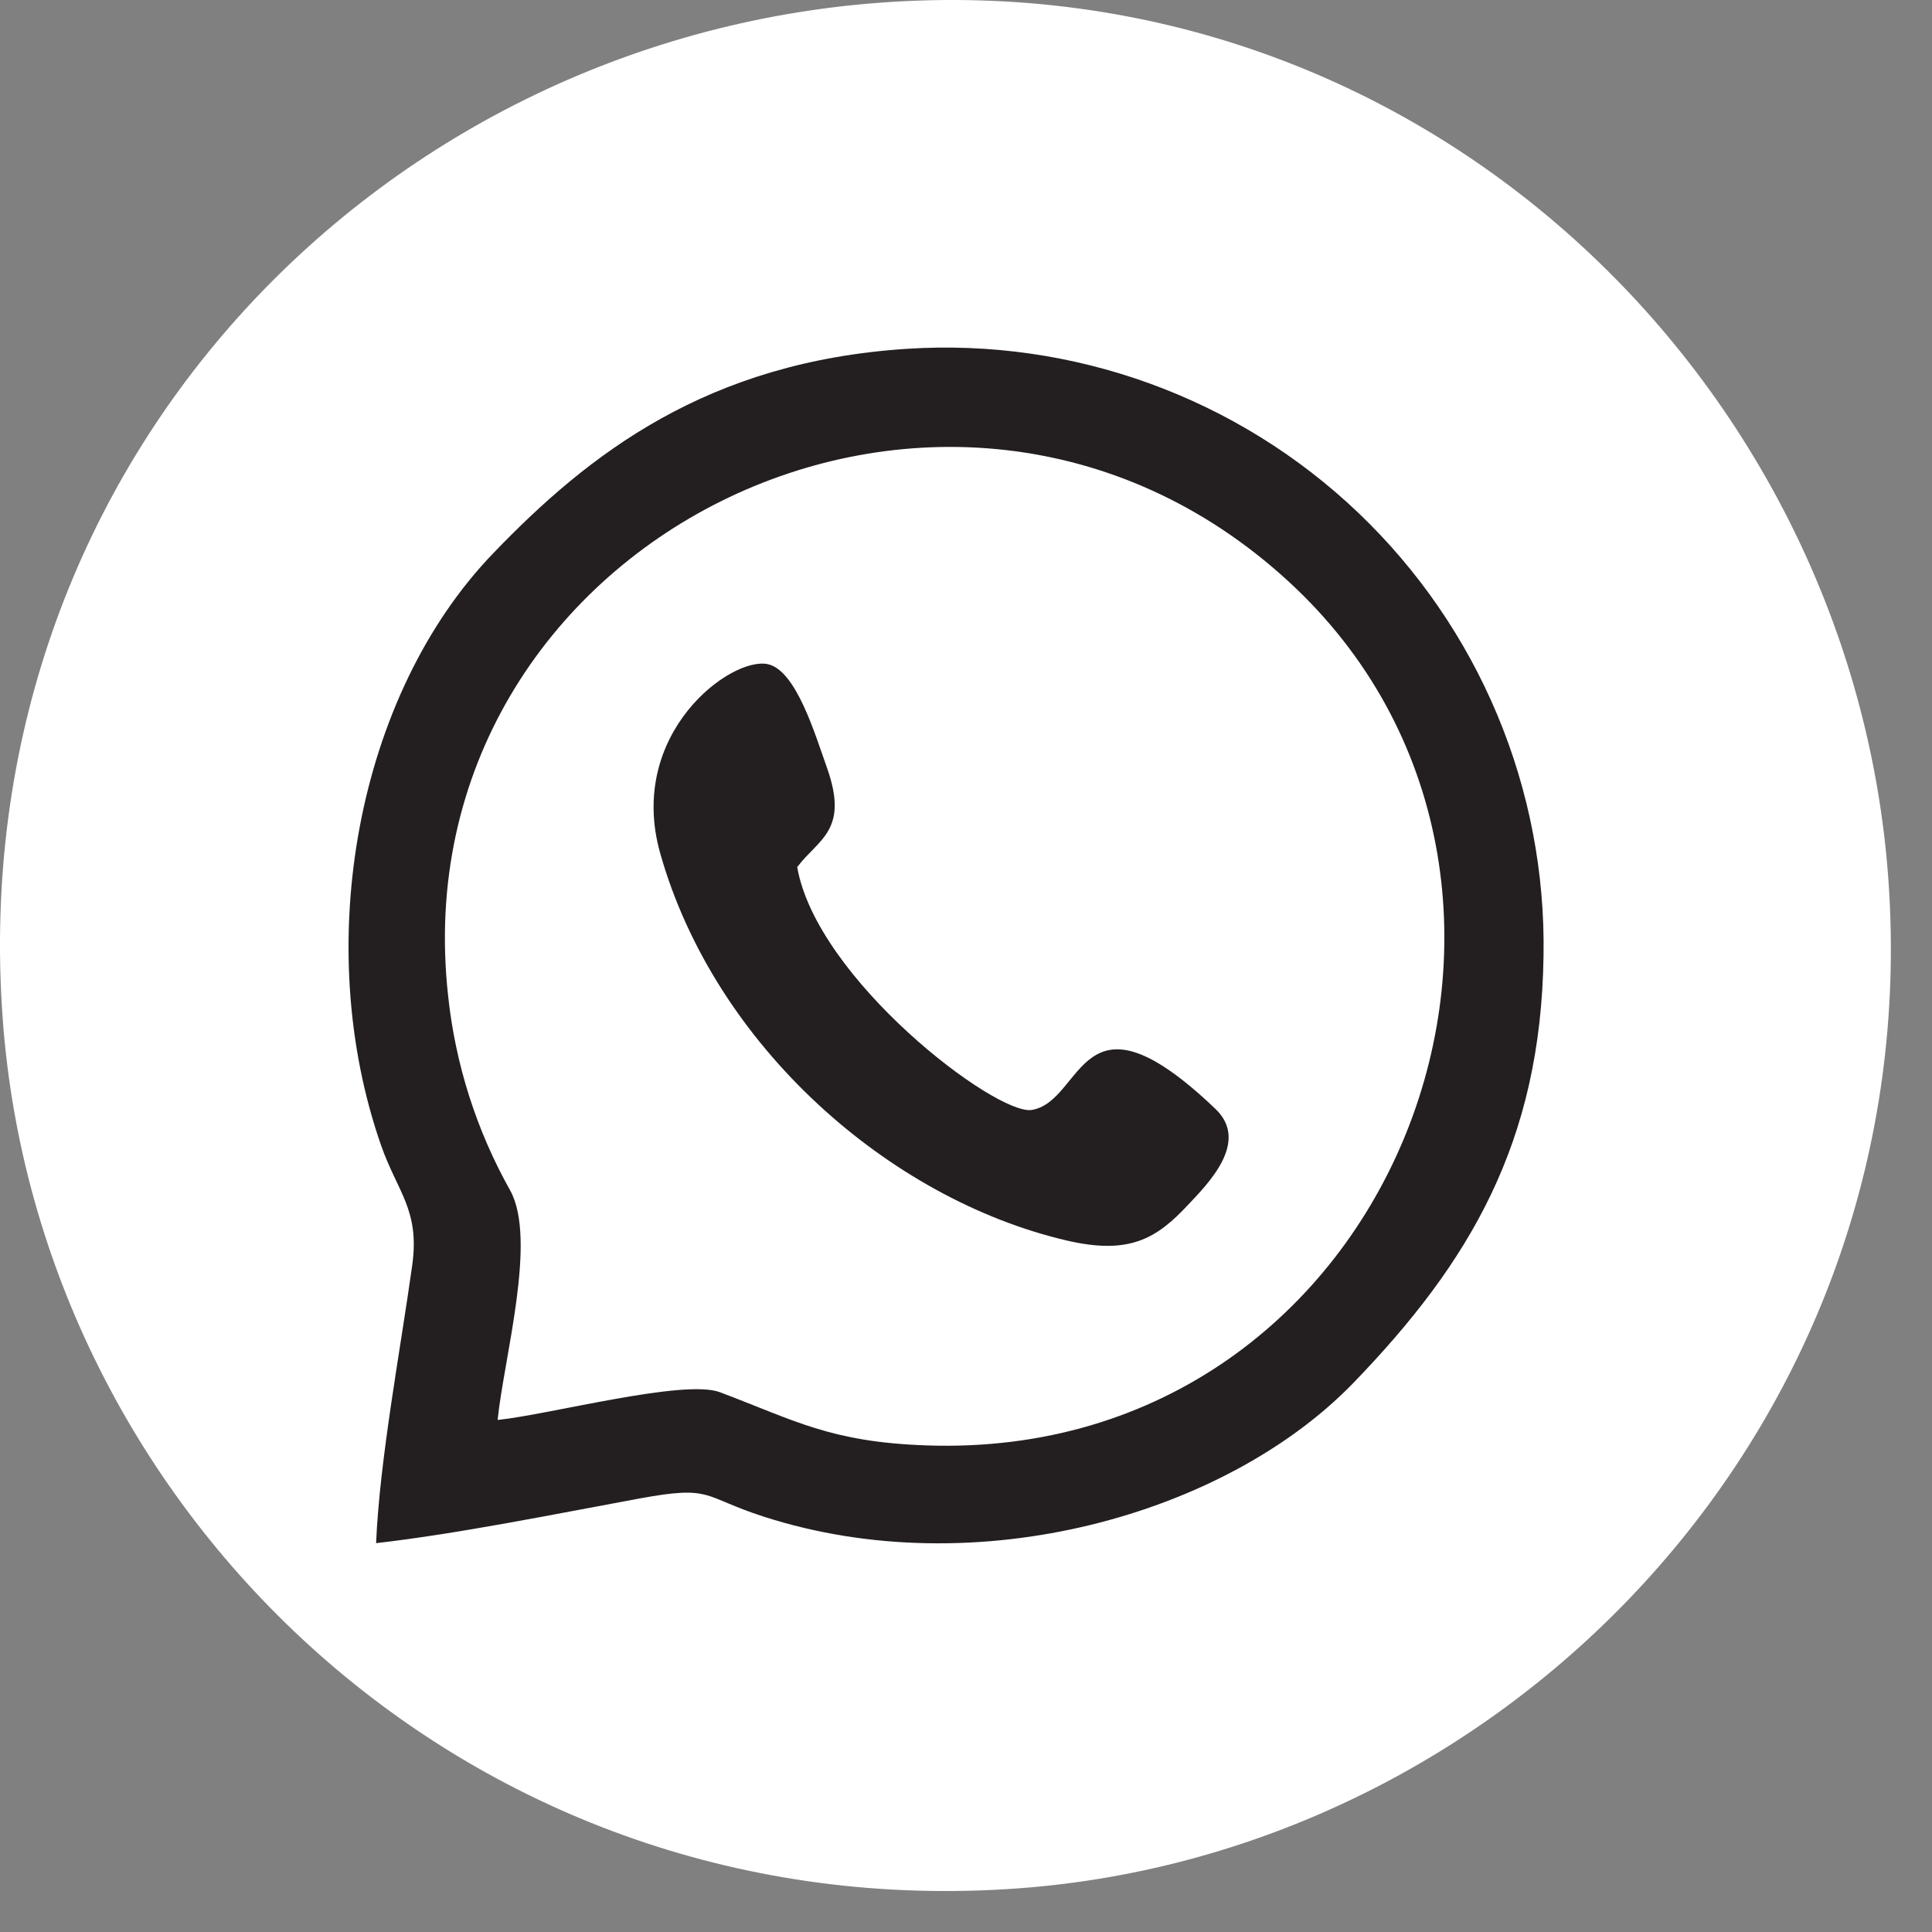 <svg width="30" height="30" viewBox="0 0 30 30" fill="none" xmlns="http://www.w3.org/2000/svg">
<rect x="0" y="0" width="30" height="30" fill="#808080" stroke="none"/>
<path fill-rule="evenodd" clip-rule="evenodd" d="M13.661 0.042C5.839 0.626 -0.576 7.26 0.041 15.807C0.598 23.525 7.344 29.945 15.816 29.322C23.465 28.759 29.92 22.07 29.323 13.661C28.772 5.929 22.091 -0.587 13.661 0.042Z" fill="white"/>
<path fill-rule="evenodd" clip-rule="evenodd" d="M5.839 23.962C7.114 23.817 8.672 23.5 9.943 23.266C11.074 23.06 10.895 23.24 11.861 23.551C15.161 24.615 19.035 23.522 21.018 21.471C22.822 19.603 23.929 17.739 23.968 14.835C23.989 13.553 23.744 12.28 23.249 11.098C22.754 9.915 22.019 8.847 21.091 7.962C20.163 7.077 19.061 6.394 17.856 5.956C16.651 5.518 15.368 5.334 14.089 5.416C10.983 5.615 9.144 7.045 7.657 8.593C5.542 10.789 4.828 14.664 5.917 17.784C6.17 18.509 6.521 18.788 6.401 19.646C6.222 20.936 5.894 22.667 5.84 23.962" fill="#231F20"/>
<path fill-rule="evenodd" clip-rule="evenodd" d="M7.727 22.049C8.537 21.965 10.625 21.409 11.178 21.618C12.345 22.058 12.893 22.391 14.38 22.444C21.718 22.705 25.071 13.669 20.001 9.022C14.697 4.161 6.182 8.429 6.958 15.459C7.07 16.522 7.398 17.551 7.921 18.483C8.345 19.244 7.825 21.086 7.727 22.049Z" fill="white"/>
<path fill-rule="evenodd" clip-rule="evenodd" d="M12.381 13.462C12.706 13.028 13.189 12.9 12.841 11.921C12.656 11.403 12.364 10.413 11.926 10.314C11.354 10.184 9.726 11.391 10.252 13.251C11.098 16.242 13.806 18.614 16.549 19.259C17.543 19.495 17.963 19.228 18.449 18.708C18.768 18.37 19.407 17.726 18.872 17.218C16.757 15.198 16.841 17.099 16.022 17.235C15.469 17.326 12.676 15.204 12.378 13.458" fill="#231F20"/>
</svg>
